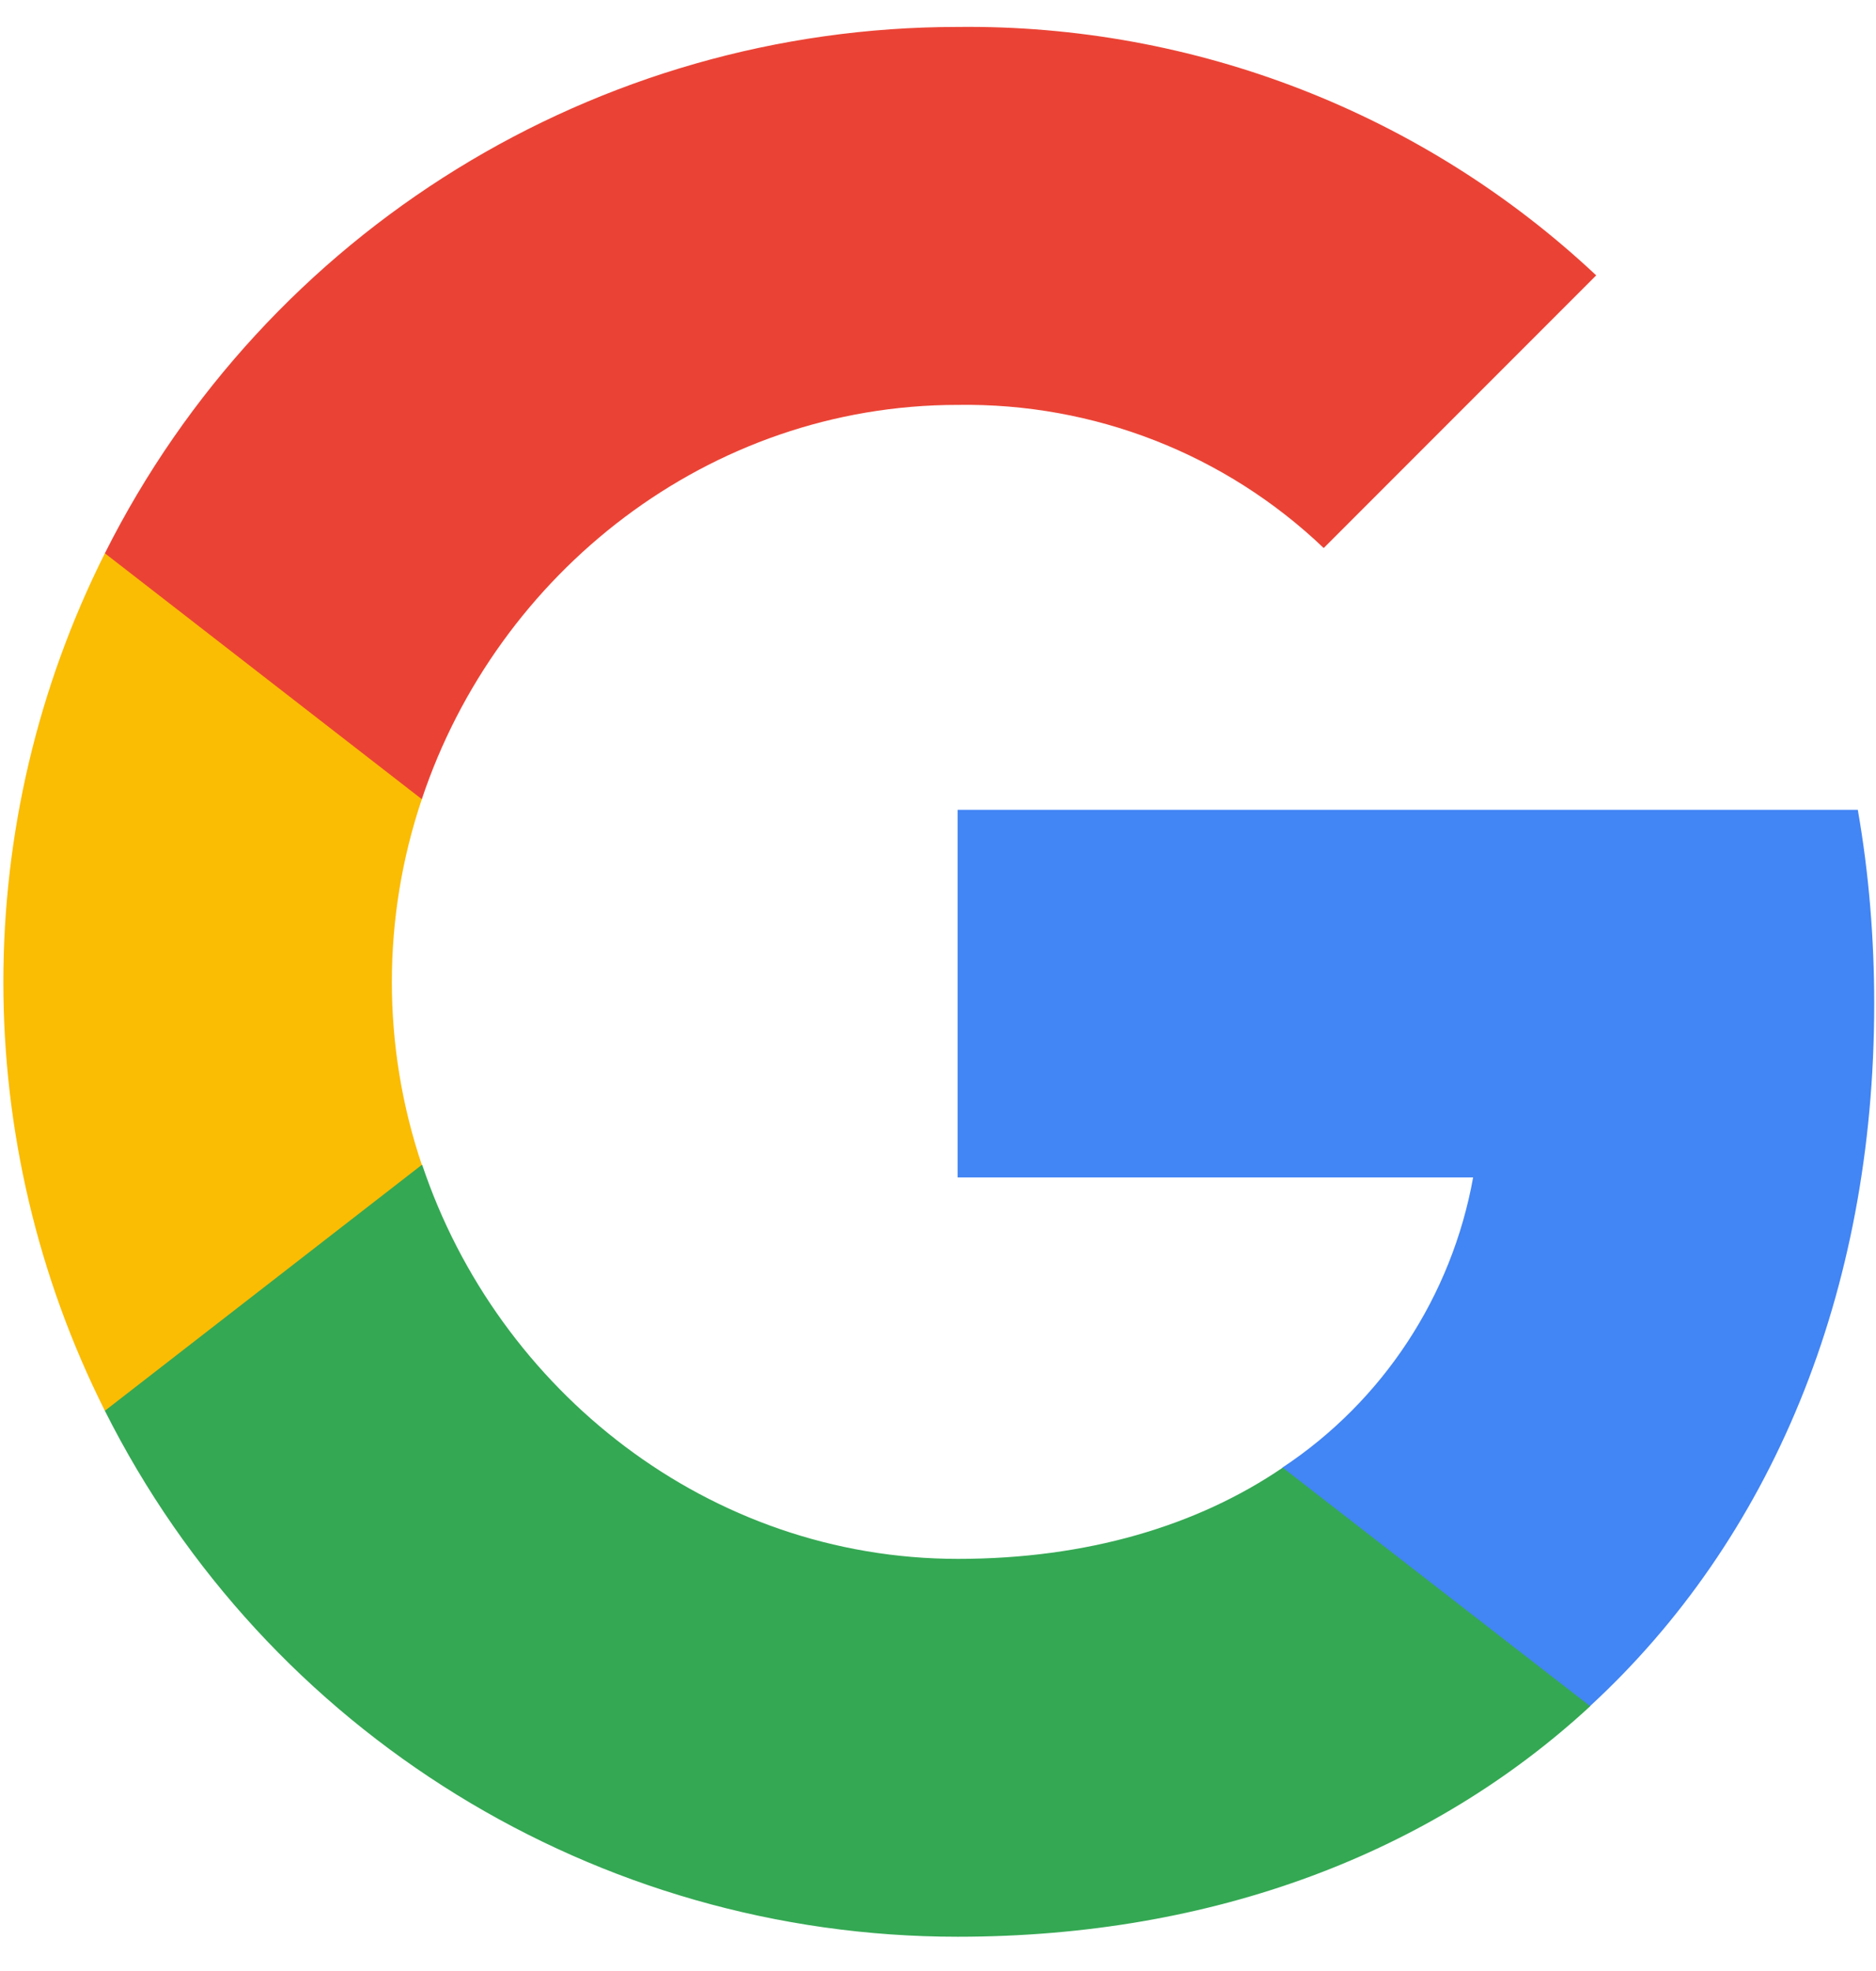 <svg width="20" height="21" viewBox="0 0 20 21" fill="none" xmlns="http://www.w3.org/2000/svg">
<path d="M19.981 10.695C19.981 10.003 19.925 9.308 19.806 8.628H10.209V12.545H15.705C15.477 13.809 14.744 14.927 13.671 15.637V18.179H16.95C18.875 16.407 19.981 13.79 19.981 10.695Z" fill="#4285F4"/>
<path d="M10.209 20.635C12.953 20.635 15.267 19.734 16.953 18.179L13.675 15.637C12.763 16.258 11.585 16.609 10.213 16.609C7.559 16.609 5.308 14.818 4.501 12.411H1.118V15.031C2.845 18.467 6.363 20.635 10.209 20.635Z" fill="#34A853"/>
<path d="M4.497 12.411C4.071 11.147 4.071 9.779 4.497 8.515V5.895H1.118C-0.325 8.77 -0.325 12.157 1.118 15.031L4.497 12.411Z" fill="#FBBC04"/>
<path d="M10.209 4.314C11.66 4.291 13.062 4.837 14.112 5.839V5.839L17.017 2.934C15.178 1.207 12.736 0.258 10.209 0.287C6.363 0.287 2.845 2.456 1.118 5.895L4.497 8.515C5.301 6.104 7.555 4.314 10.209 4.314Z" fill="#EA4335"/>
</svg>
